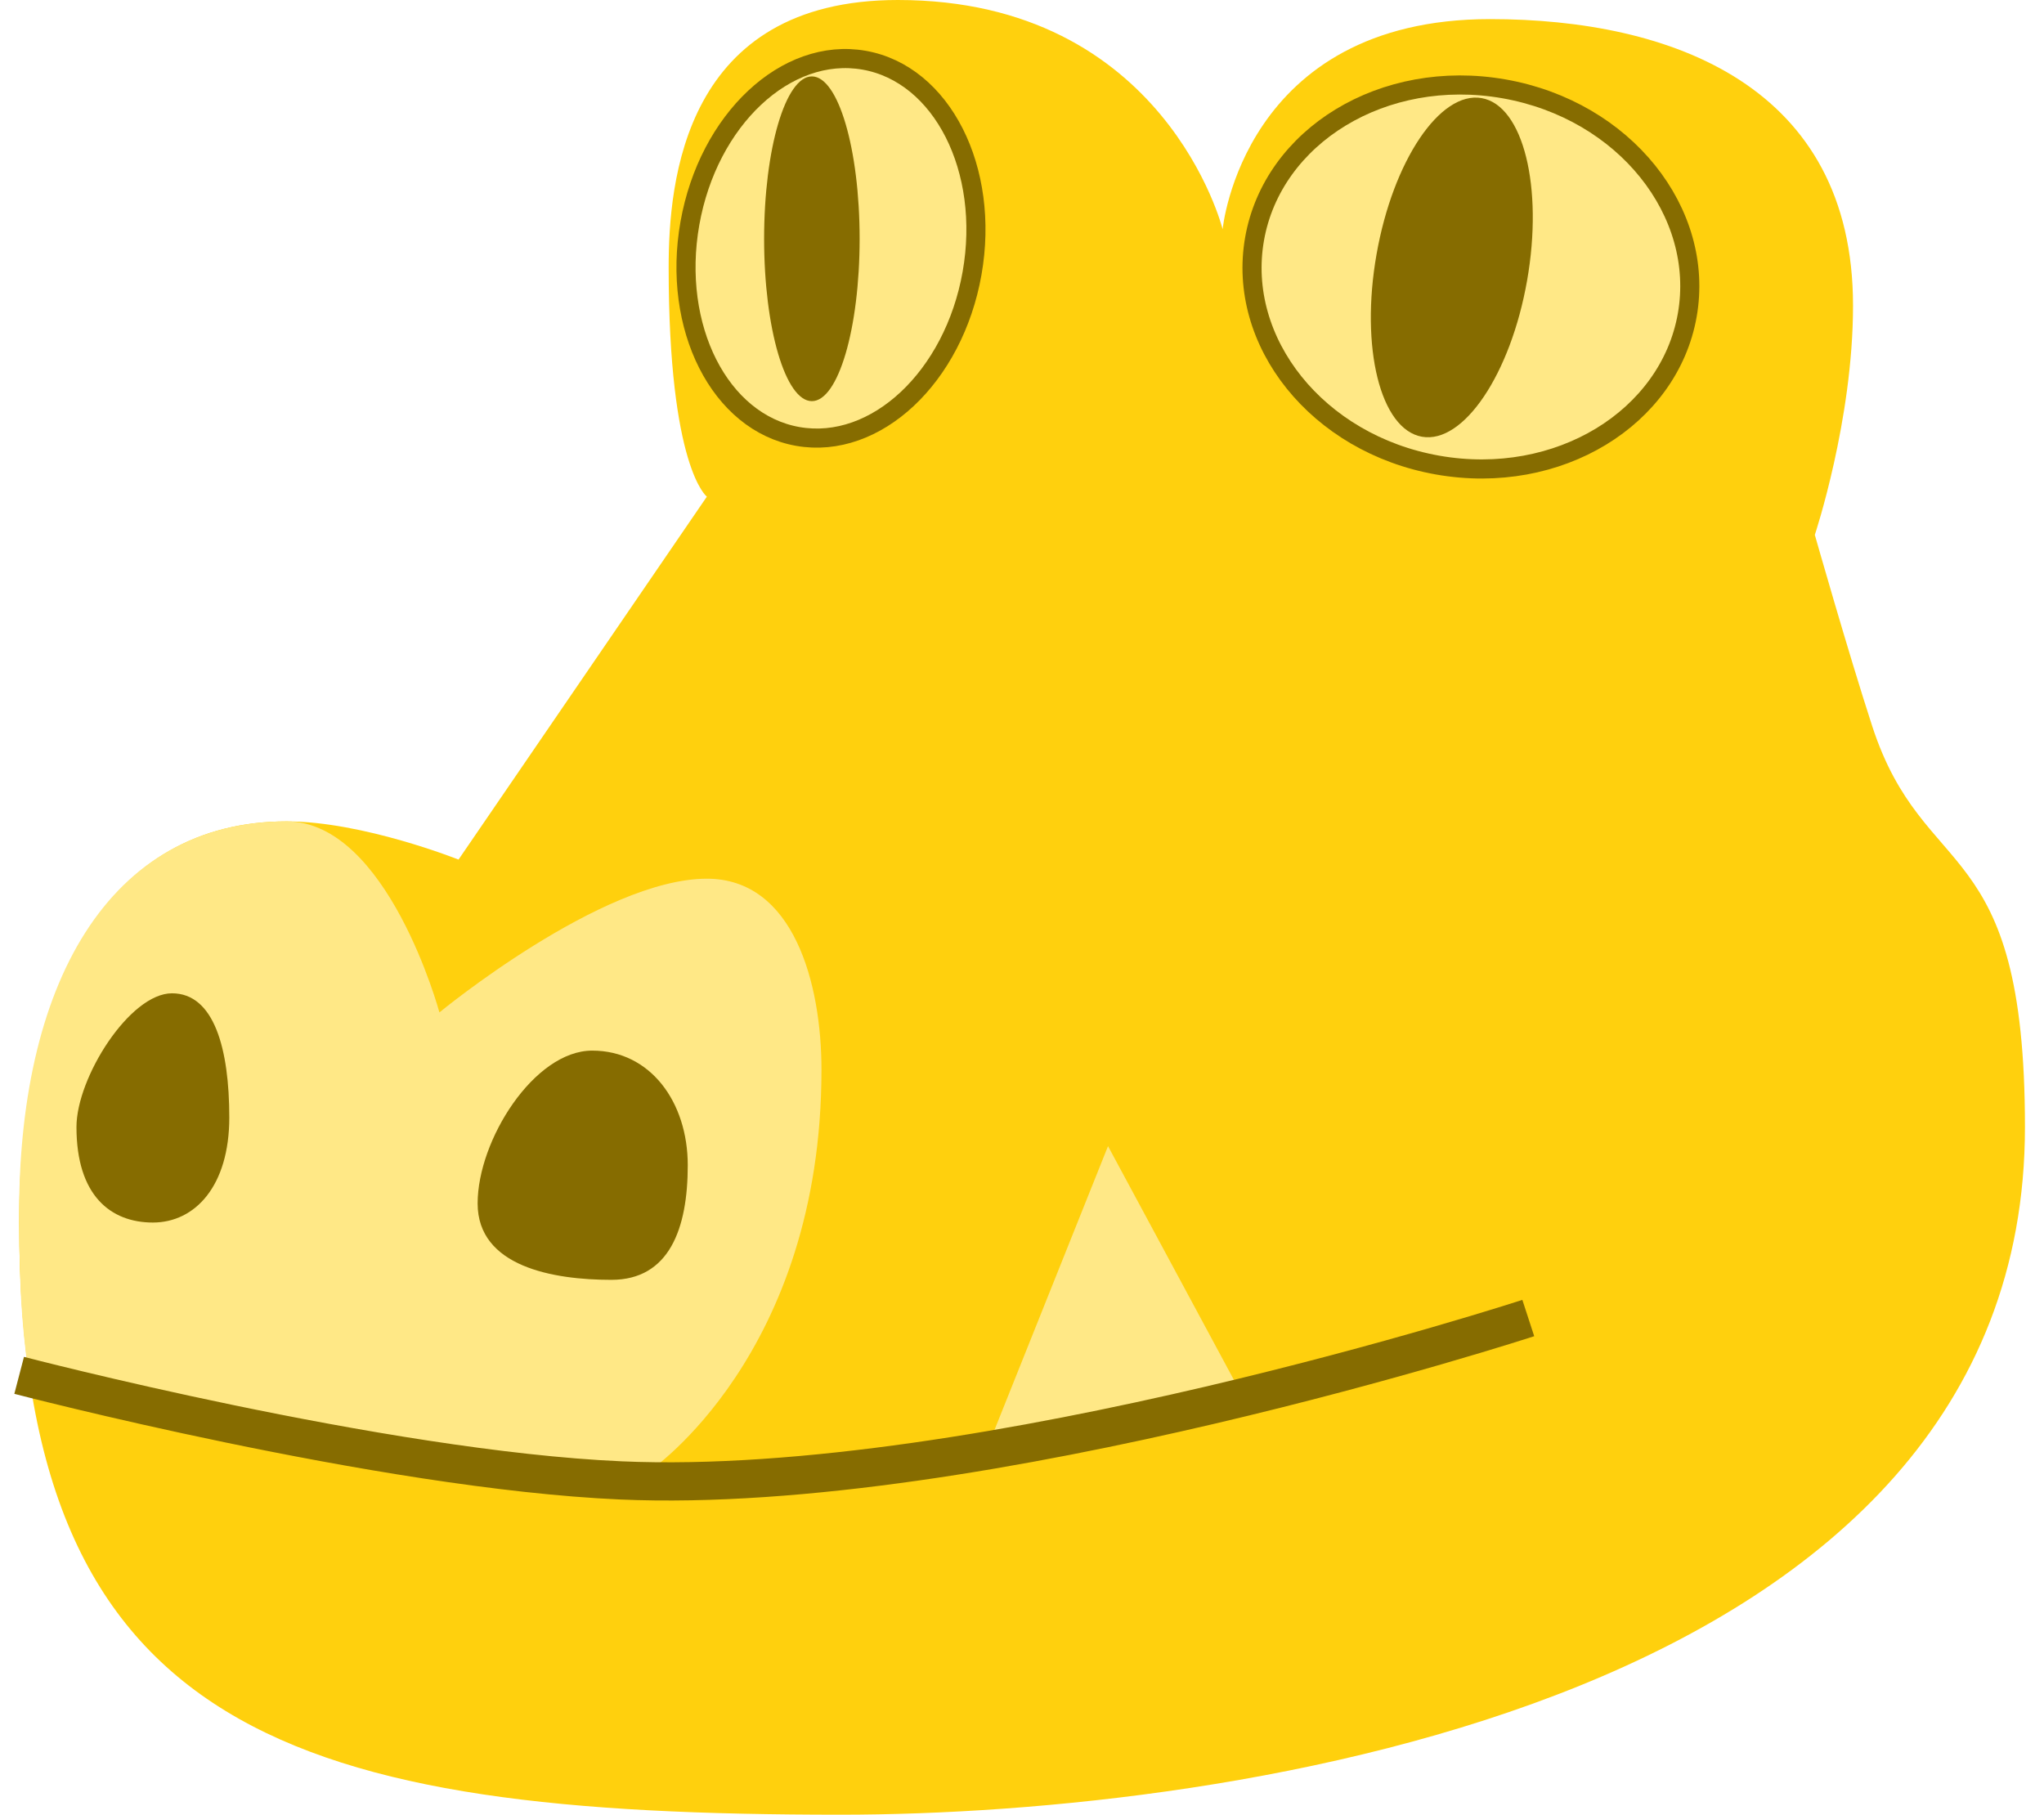 <svg width="107" height="95" viewBox="0 0 107 95" fill="none" xmlns="http://www.w3.org/2000/svg">
<path d="M78.003 1C65.05 1 64.003 12 64.003 12C64.003 12 61.003 4.10971e-06 47.003 0C35.802 -3.28803e-06 35.003 9.5 35.003 14C35.003 24.5 37.003 26 37.003 26L24.003 45C24.003 45 19.003 43 15.003 43C5.713 43 1.003 51.5 1.003 64C1.003 90.86 15.503 95 44.003 95C64.503 95 106.003 88.998 106.003 59C106.003 43.5 100.717 46.346 98.003 38C96.742 34.123 95.003 28 95.003 28C95.003 28 97.003 22 97.003 16C97.003 4.5 87.503 1 78.003 1Z" fill="#FFD00D"/>
<path d="M15.003 43C5.713 43 0.871 51.501 1.003 64C1.036 67.136 1.077 68.892 1.503 72L24.003 77H34.003C34.003 77 43.003 70.922 43.003 56C43.003 51.5 41.557 46 37.003 46C31.503 46 23.003 53 23.003 53C23.003 53 20.292 43 15.003 43Z" fill="#FFE886"/>
<path d="M36.003 61C36.003 64.314 35.04 67 32.003 67C28.965 67 25.003 66.314 25.003 63C25.003 59.686 27.965 55 31.003 55C34.04 55 36.003 57.686 36.003 61Z" fill="#866C00"/>
<path d="M12.003 58.5C12.003 62.09 10.212 64 8.003 64C5.794 64 4.003 62.59 4.003 59C4.003 56.41 6.794 52 9.003 52C11.212 52 12.003 54.91 12.003 58.5Z" fill="#866C00"/>
<path d="M58.003 60L52.003 75L65.003 73L58.003 60Z" fill="#FFE886"/>
<path d="M1.003 72C1.003 72 19.954 76.947 32.503 77.5C51.402 78.333 80.003 69 80.003 69" stroke="#866C00" stroke-width="2"/>
<path d="M88.325 16.497C87.377 21.876 81.582 25.462 75.263 24.348C68.945 23.234 64.726 17.882 65.675 12.503C66.623 7.124 72.418 3.538 78.737 4.652C85.055 5.766 89.274 11.118 88.325 16.497Z" fill="#FFE886" stroke="#866C00"/>
<ellipse cx="76" cy="14" rx="4" ry="9" transform="rotate(10 76 14)" fill="#866C00"/>
<ellipse cx="43.5" cy="13" rx="7.5" ry="10" transform="rotate(10 43.5 13)" fill="#FFE886" stroke="#866C00"/>
<ellipse cx="42.5" cy="12.5" rx="2.5" ry="8.5" fill="#866C00"/>
</svg>
